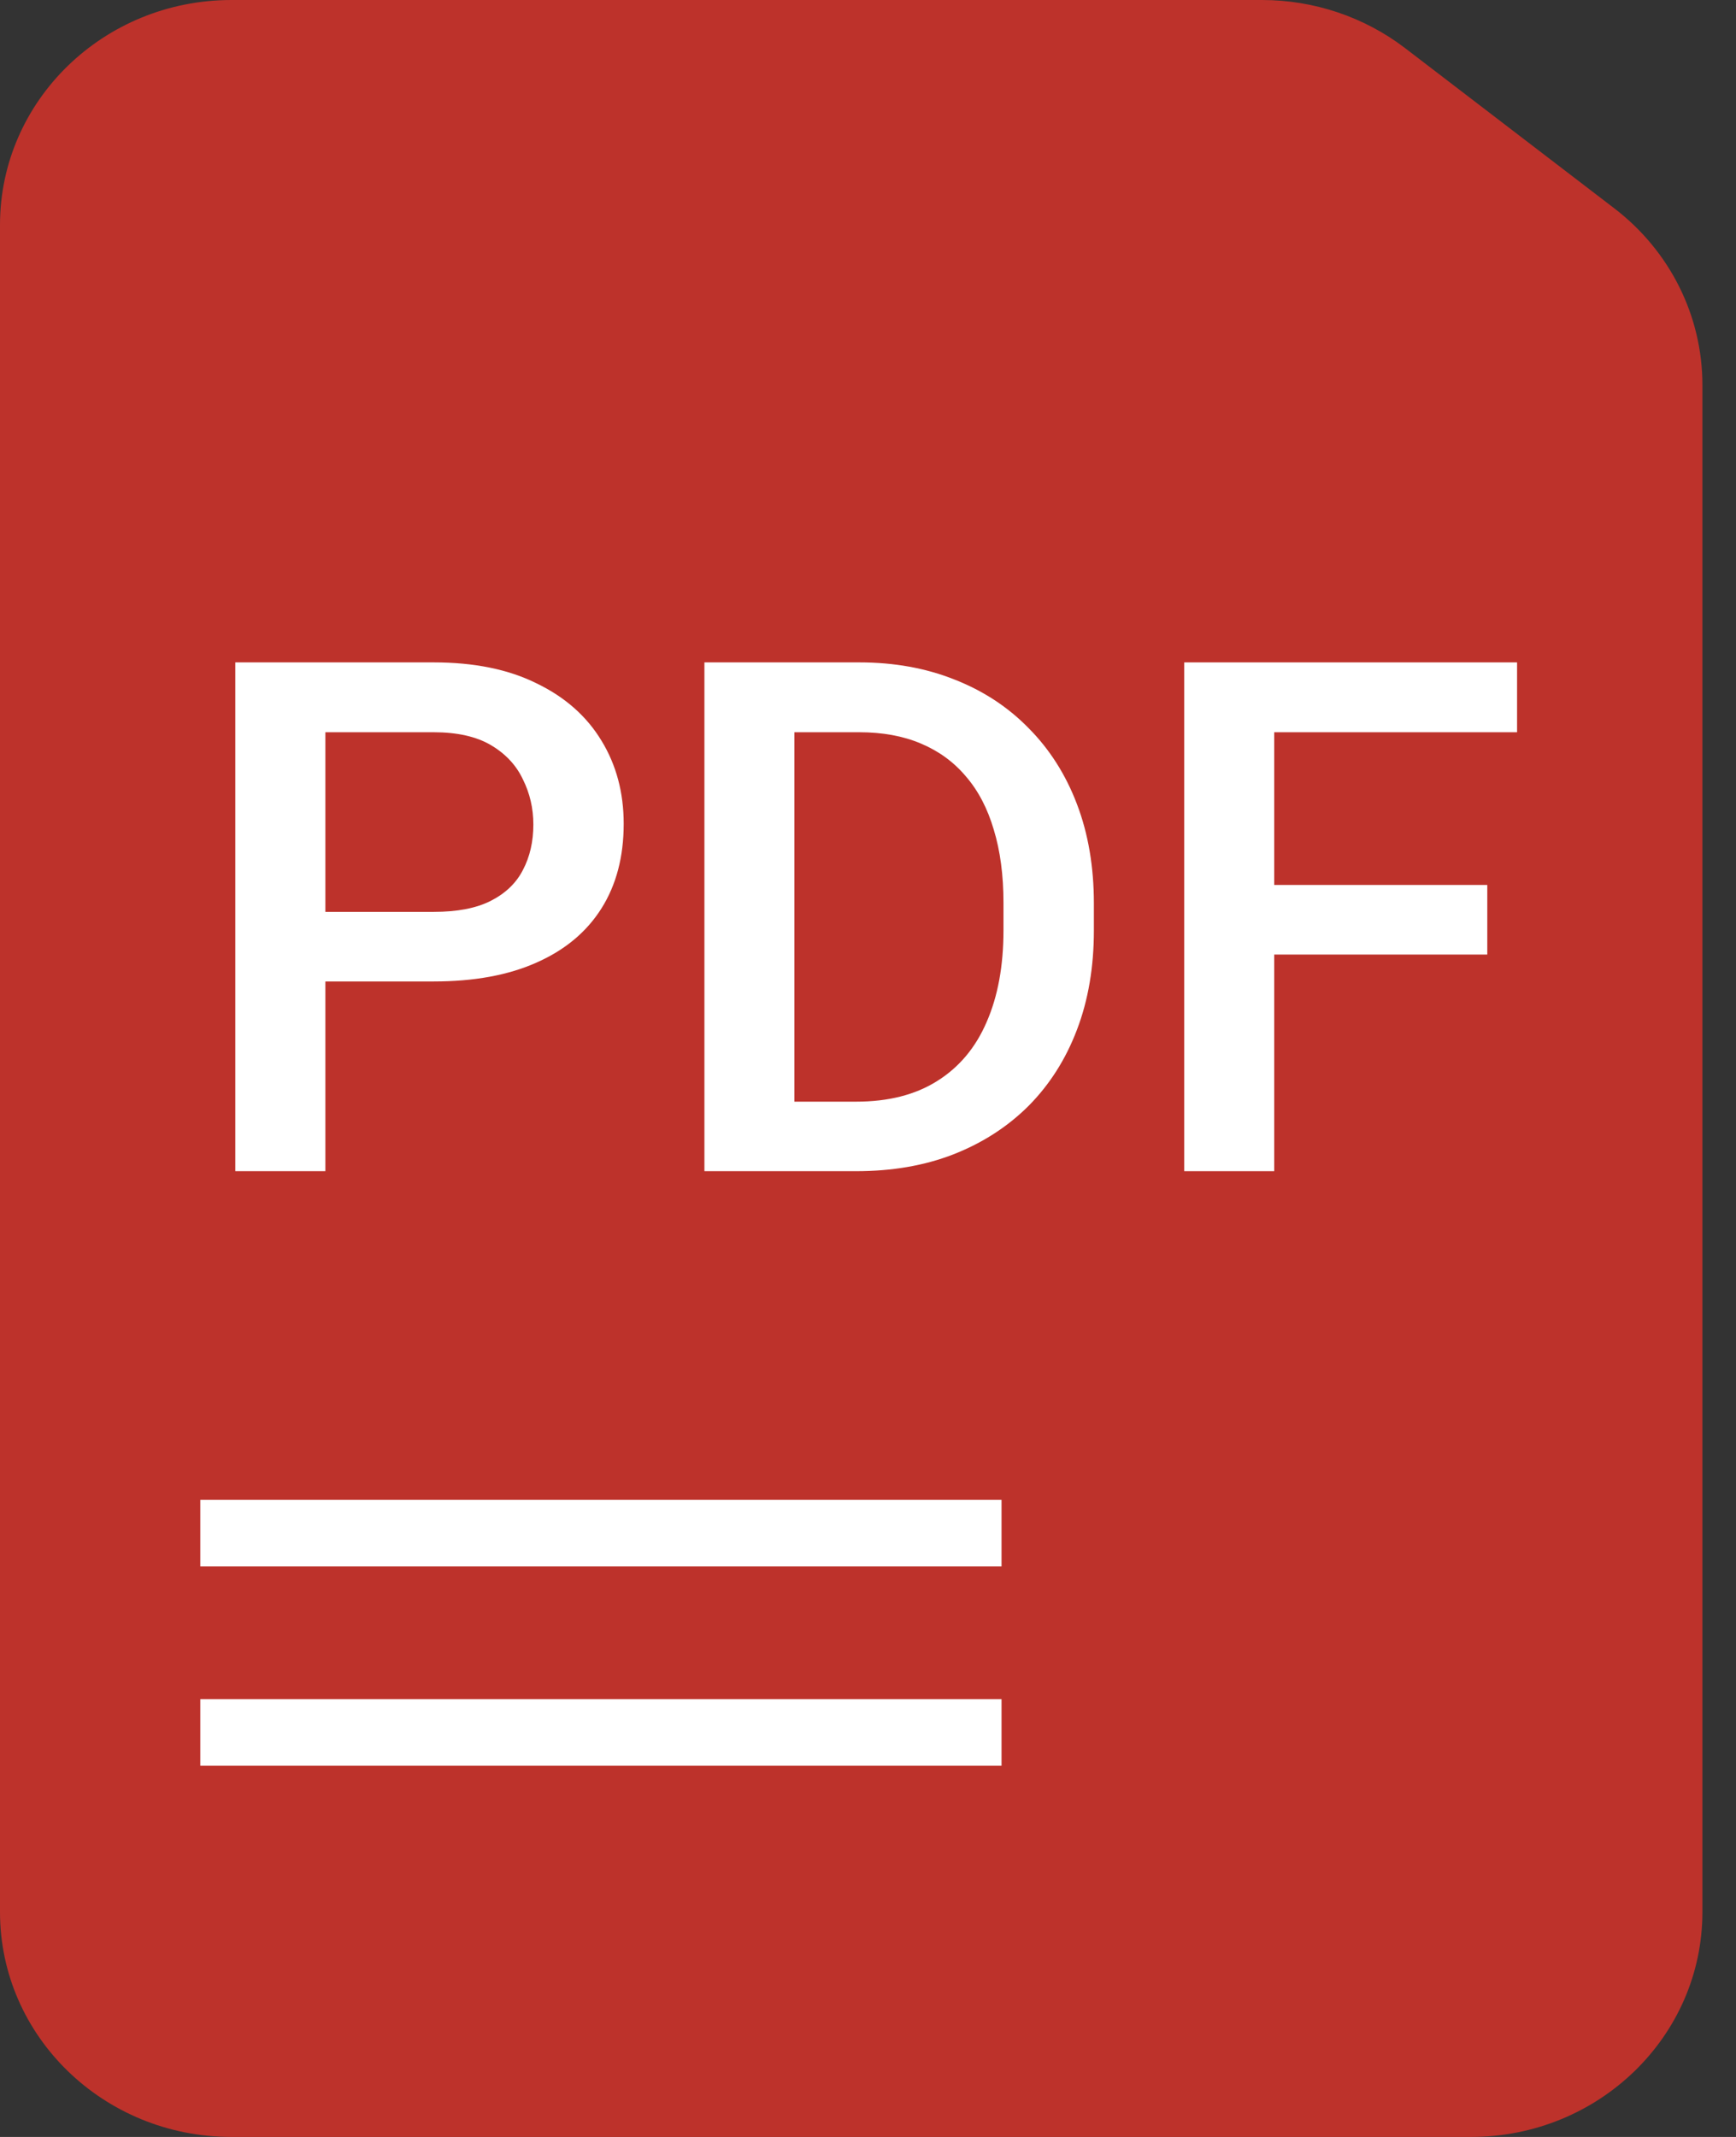 <svg width="26" height="32" viewBox="0 0 26 32" fill="none" xmlns="http://www.w3.org/2000/svg">
<rect x="0" y="0" width="26" height="32" fill="#333333" stroke="none"/>
<path d="M0 3.368V28.632C0 30.492 1.552 32 3.467 32H21.574H22.03C23.945 32 25.497 30.492 25.497 28.632V22.857V5.763C25.497 4.731 25.01 3.756 24.175 3.118L21.047 0.723C20.436 0.255 19.68 0 18.902 0H3.467C1.552 0 0 1.508 0 3.368Z" fill="#BD322B"/>
<path fill-rule="evenodd" clip-rule="evenodd" d="M15 23.456H3V22.46H15V23.456Z" fill="white"/>
<path fill-rule="evenodd" clip-rule="evenodd" d="M15 26.441H3V25.445H15V26.441Z" fill="white"/>
<path d="M6.495 14.697H4.459V13.655H6.495C6.849 13.655 7.136 13.6 7.354 13.488C7.572 13.376 7.732 13.223 7.832 13.027C7.936 12.829 7.988 12.602 7.988 12.347C7.988 12.106 7.936 11.881 7.832 11.672C7.732 11.459 7.572 11.288 7.354 11.159C7.136 11.03 6.849 10.965 6.495 10.965H4.873V17.538H3.524V9.919H6.495C7.1 9.919 7.614 10.023 8.036 10.233C8.462 10.438 8.786 10.725 9.008 11.091C9.23 11.454 9.341 11.869 9.341 12.336C9.341 12.829 9.23 13.251 9.008 13.603C8.786 13.955 8.462 14.226 8.036 14.414C7.614 14.603 7.1 14.697 6.495 14.697Z" fill="white"/>
<path d="M12.822 17.538H11.151L11.162 16.497H12.822C13.305 16.497 13.71 16.394 14.036 16.188C14.365 15.982 14.612 15.688 14.777 15.304C14.945 14.92 15.029 14.463 15.029 13.933V13.519C15.029 13.108 14.981 12.743 14.884 12.425C14.791 12.108 14.652 11.841 14.465 11.625C14.283 11.409 14.057 11.245 13.789 11.133C13.524 11.021 13.217 10.965 12.87 10.965H11.119V9.919H12.87C13.389 9.919 13.864 10.004 14.293 10.175C14.723 10.343 15.094 10.585 15.405 10.903C15.72 11.22 15.962 11.6 16.13 12.043C16.299 12.486 16.383 12.982 16.383 13.53V13.933C16.383 14.48 16.299 14.976 16.13 15.419C15.962 15.862 15.72 16.242 15.405 16.56C15.09 16.874 14.714 17.116 14.277 17.287C13.844 17.455 13.359 17.538 12.822 17.538ZM11.898 9.919V17.538H10.55V9.919H11.898Z" fill="white"/>
<path d="M19.084 9.919V17.538H17.736V9.919H19.084ZM22.275 13.252V14.294H18.741V13.252H22.275ZM22.721 9.919V10.965H18.741V9.919H22.721Z" fill="white"/>
</svg>

